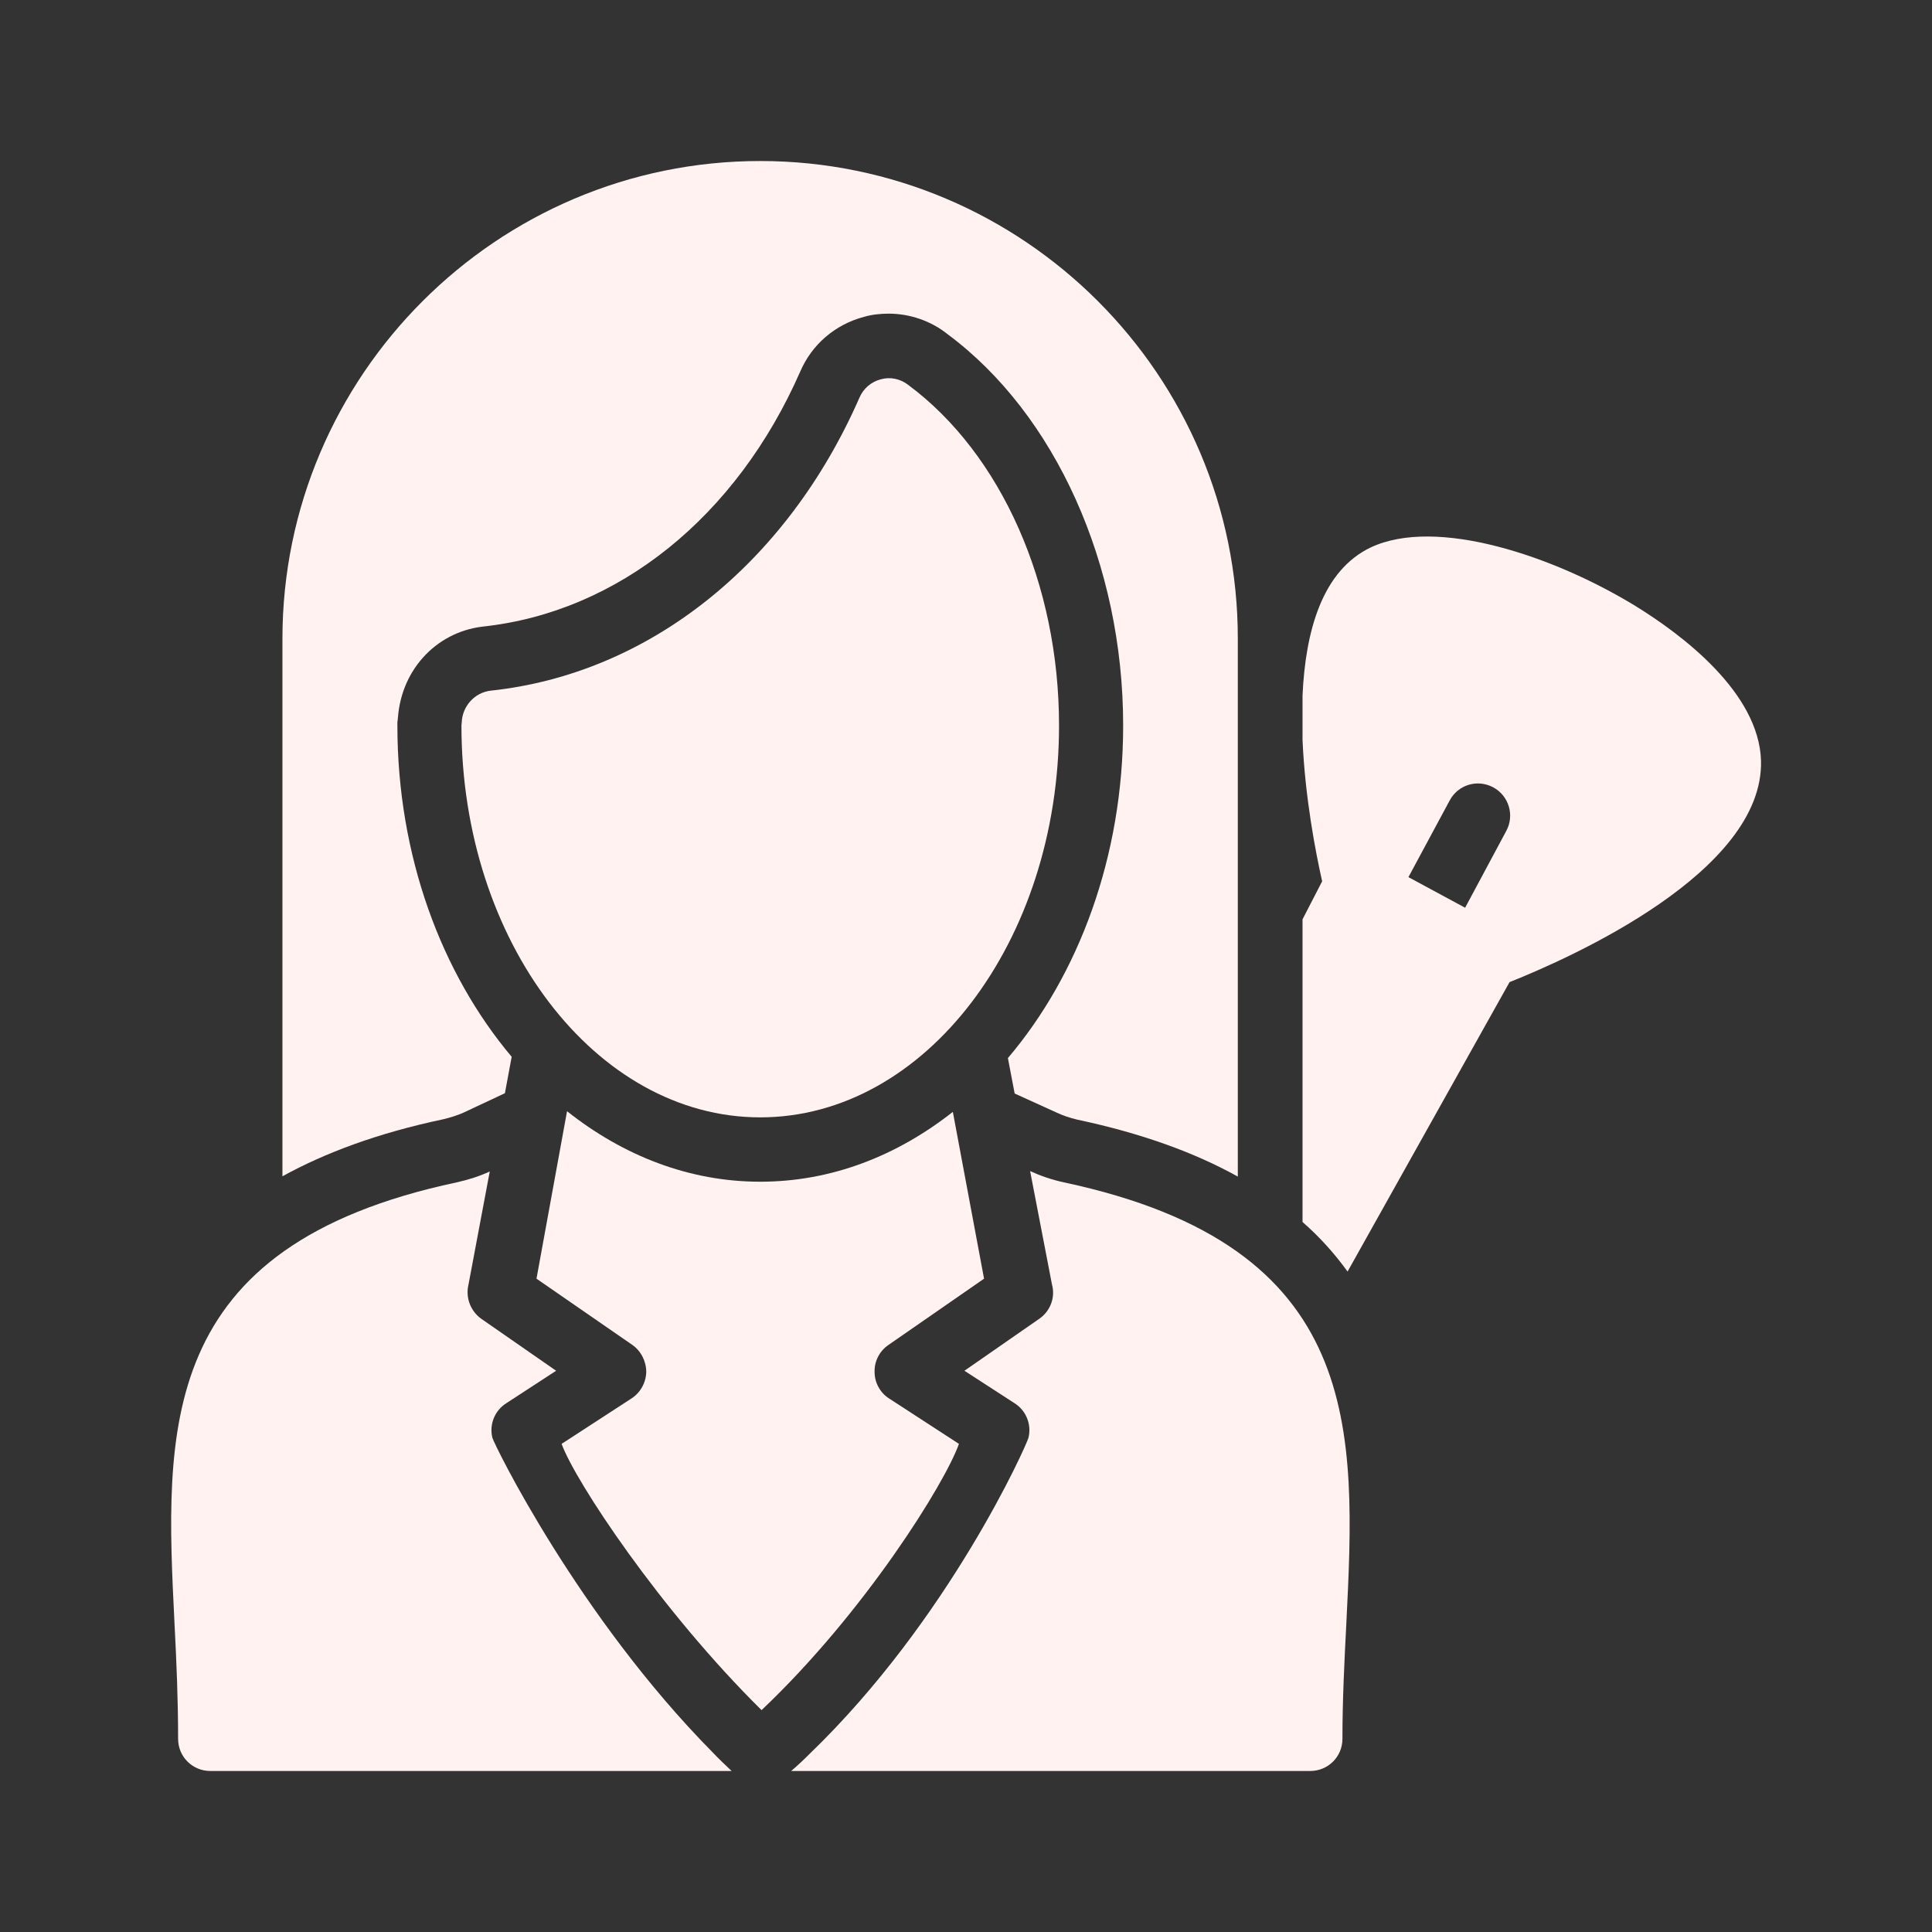 <svg width="32" height="32" viewBox="0 0 32 32" fill="none" xmlns="http://www.w3.org/2000/svg">
<rect x="0" y="0" width="32" height="32" fill="#333333" stroke="none"/>
<path d="M12.592 18.507C15.323 18.507 17.541 15.595 17.541 12.016C17.541 9.68 16.587 7.52 15.04 6.373C14.977 6.324 14.903 6.29 14.824 6.274C14.745 6.258 14.664 6.261 14.587 6.283C14.427 6.325 14.299 6.437 14.235 6.587C13.024 9.349 10.741 11.163 8.123 11.44C7.861 11.472 7.659 11.696 7.648 11.963L7.643 12.016C7.643 15.595 9.867 18.507 12.592 18.507Z" fill="#FFF2F1"/>
<path d="M10.459 23.163L9.302 23.915C9.526 24.533 10.934 26.667 12.614 28.325C14.32 26.709 15.654 24.565 15.883 23.915L14.726 23.163C14.652 23.116 14.592 23.051 14.55 22.974C14.508 22.898 14.486 22.812 14.486 22.725C14.48 22.549 14.566 22.379 14.715 22.277L16.299 21.179L15.782 18.416C14.854 19.147 13.766 19.573 12.592 19.573C11.414 19.573 10.32 19.141 9.392 18.405L8.886 21.179L10.475 22.277C10.619 22.379 10.704 22.549 10.704 22.725C10.699 22.901 10.608 23.067 10.459 23.163Z" fill="#FFF2F1"/>
<path d="M11.803 29.024C9.574 26.768 8.182 23.92 8.155 23.813C8.129 23.706 8.137 23.593 8.178 23.491C8.219 23.389 8.291 23.302 8.384 23.243L9.211 22.704L7.974 21.845C7.792 21.717 7.707 21.488 7.76 21.275L8.112 19.403C7.942 19.483 7.755 19.541 7.563 19.584C2.576 20.645 2.731 23.685 2.891 26.901C2.923 27.52 2.95 28.155 2.95 28.8C2.95 29.099 3.19 29.333 3.483 29.333H12.118C12.011 29.232 11.904 29.131 11.803 29.024ZM17.622 19.584C17.424 19.541 17.238 19.477 17.062 19.397L17.424 21.275C17.483 21.488 17.398 21.717 17.211 21.845L15.974 22.704L16.806 23.243C16.998 23.365 17.088 23.595 17.035 23.813C17.008 23.925 15.723 26.821 13.408 29.051C13.312 29.147 13.211 29.243 13.104 29.333H21.702C21.995 29.333 22.235 29.099 22.235 28.8C22.235 28.155 22.267 27.52 22.299 26.901C22.459 23.685 22.608 20.645 17.622 19.584ZM27.088 10.037C25.739 9.211 23.792 8.555 22.704 9.067C21.899 9.451 21.622 10.453 21.574 11.52V12.256C21.616 13.216 21.792 14.123 21.899 14.597L21.574 15.227V20.24C21.867 20.496 22.112 20.773 22.32 21.061L25.003 16.267C26.022 15.861 29.211 14.443 29.168 12.603C29.136 11.467 27.851 10.507 27.088 10.037ZM24.95 13.76L24.267 15.035L23.328 14.528L24.011 13.259C24.15 12.997 24.47 12.901 24.731 13.04C24.992 13.179 25.088 13.504 24.95 13.76Z" fill="#FFF2F1"/>
<path d="M7.99 10.379C10.24 10.139 12.198 8.56 13.254 6.155C13.446 5.707 13.83 5.376 14.31 5.248C14.438 5.211 14.576 5.195 14.72 5.195C15.072 5.195 15.424 5.317 15.696 5.536C17.478 6.859 18.603 9.349 18.603 12.016C18.603 14.187 17.867 16.144 16.694 17.525L16.806 18.112L17.499 18.427C17.611 18.48 17.728 18.517 17.84 18.544C18.918 18.773 19.792 19.093 20.502 19.488V10.581C20.507 6.219 16.955 2.667 12.592 2.667C8.23 2.667 4.678 6.219 4.678 10.581V19.483C5.387 19.093 6.256 18.768 7.339 18.539C7.456 18.512 7.568 18.475 7.659 18.437L8.363 18.107L8.475 17.504C7.312 16.123 6.582 14.176 6.582 12.016V11.957L6.592 11.872C6.587 11.909 6.587 11.947 6.587 11.963C6.614 11.125 7.206 10.475 7.99 10.379Z" fill="#FFF2F1"/>
</svg>
